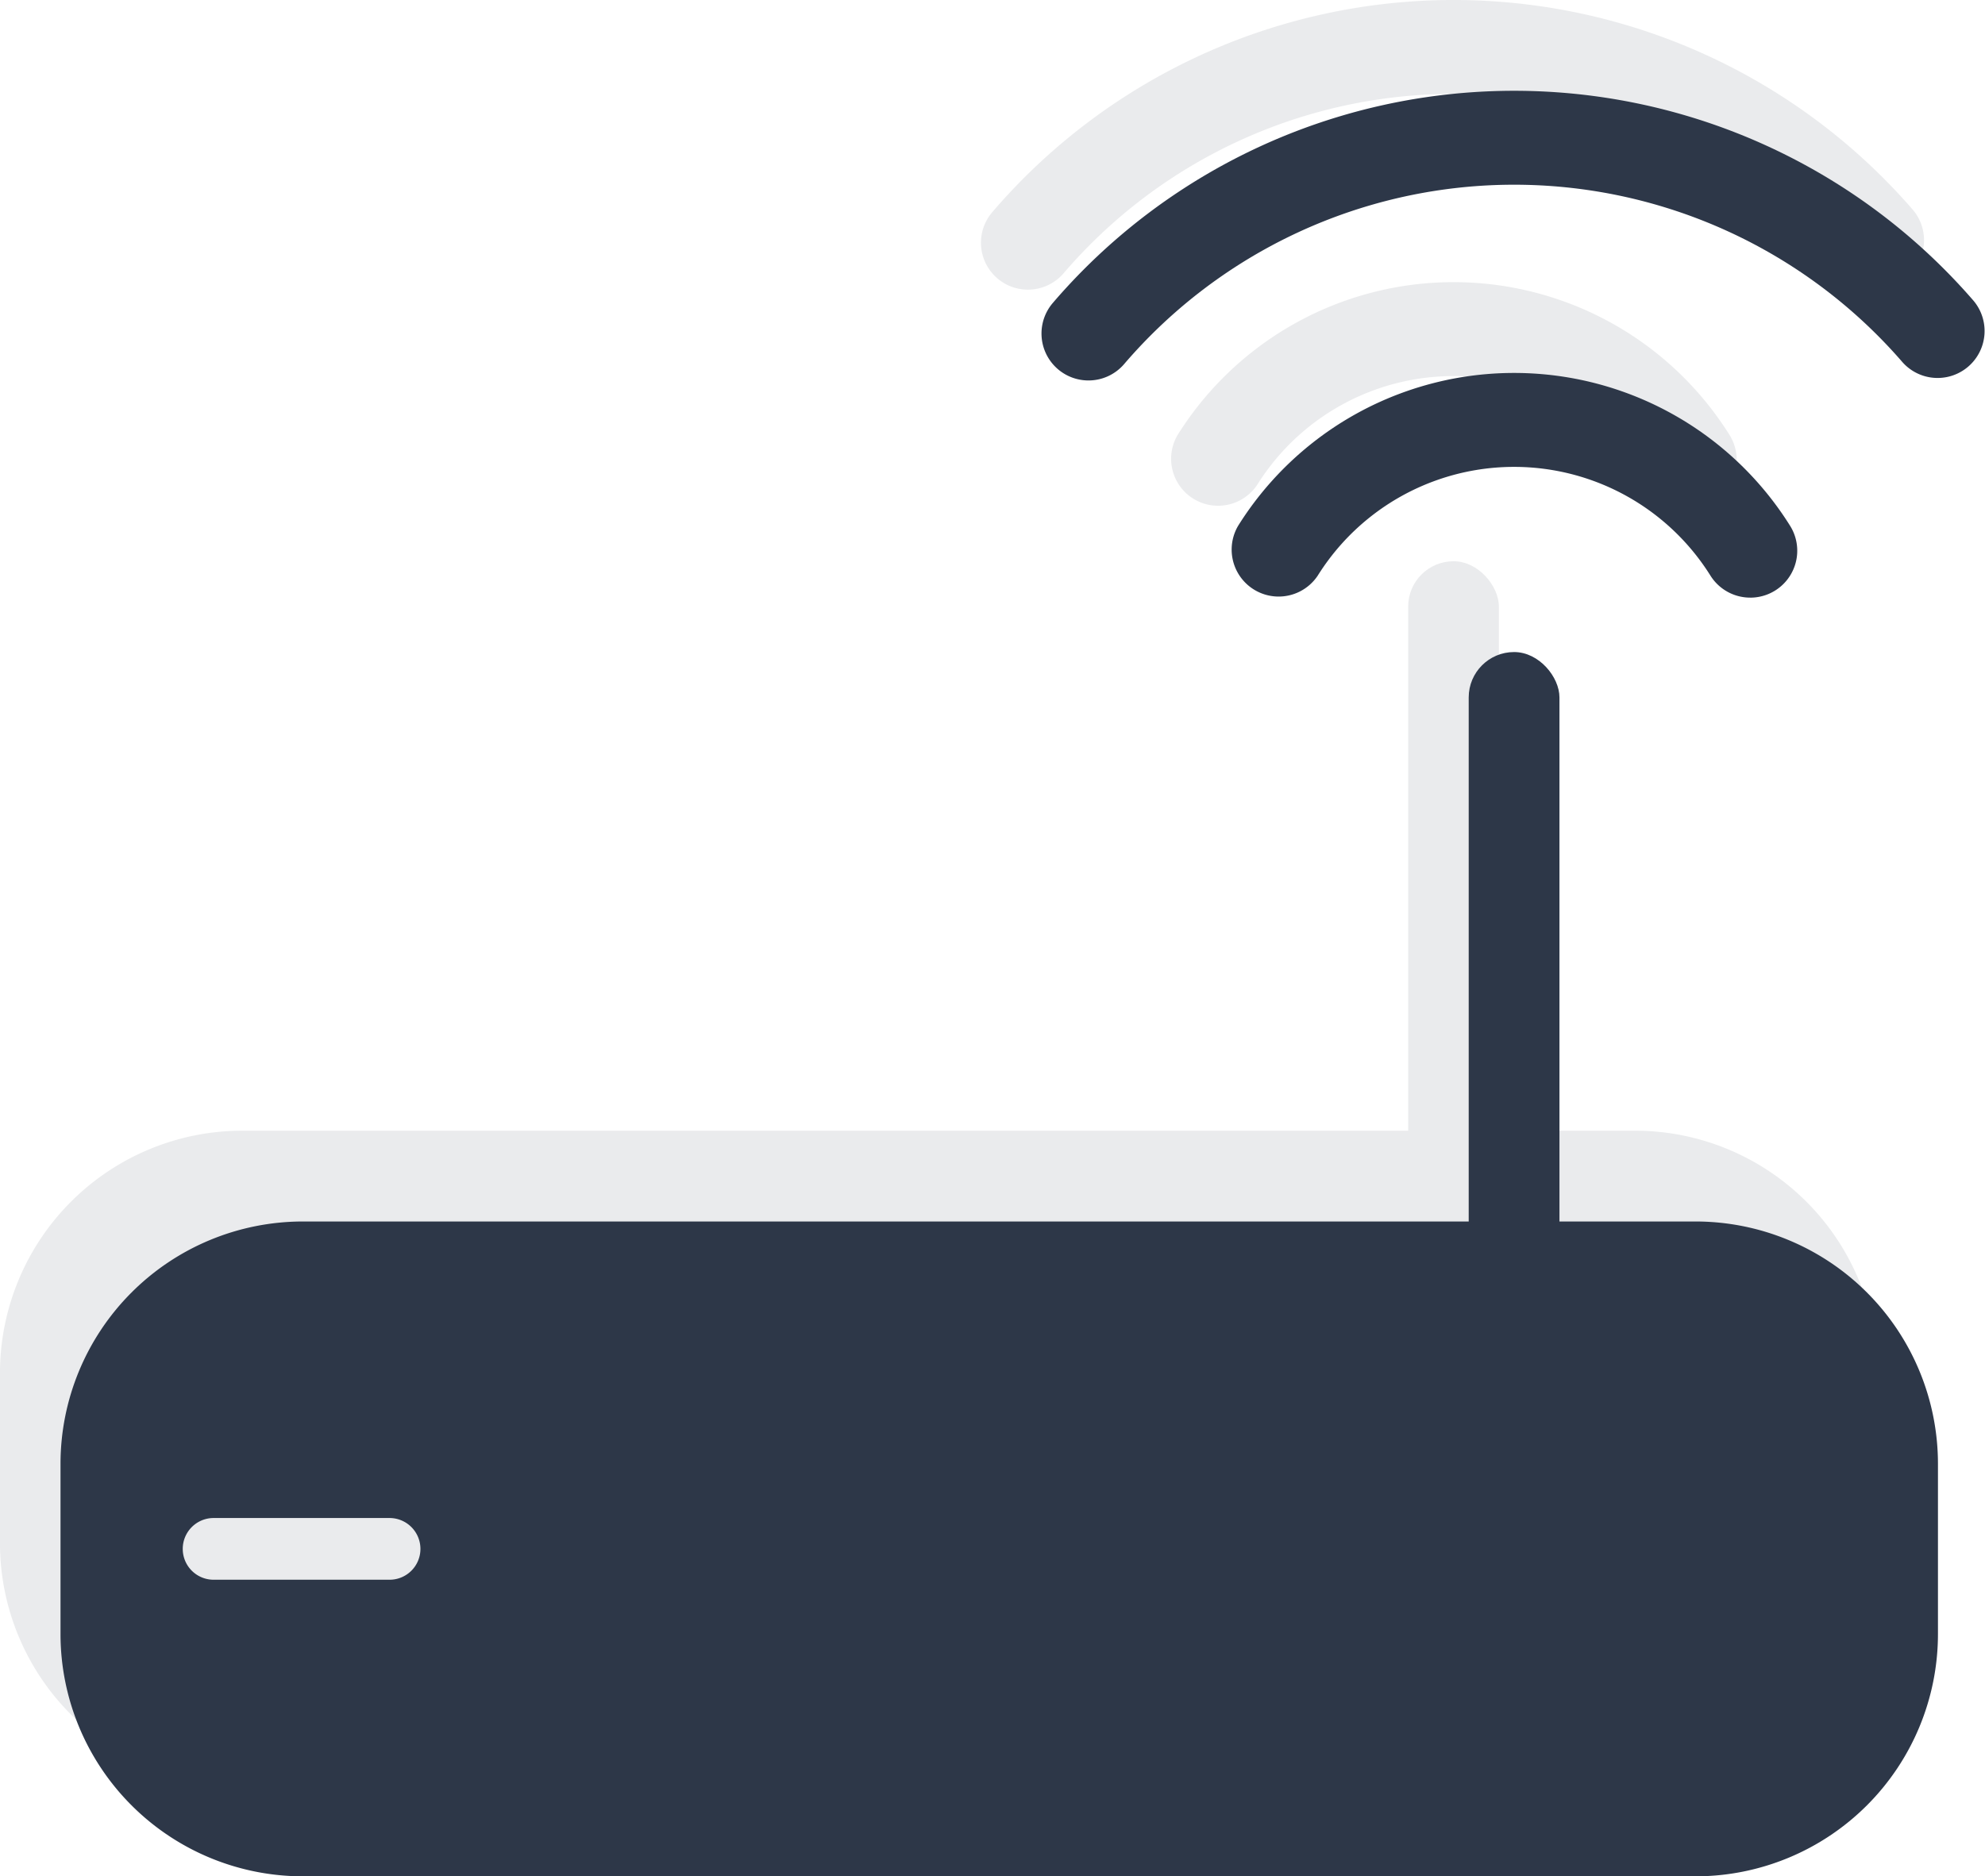 <svg xmlns="http://www.w3.org/2000/svg" width="65.575" height="61.993" viewBox="0 0 65.575 61.993"><defs><style>.a{opacity:0.1;}.b{fill:#2d3748;}</style></defs><g transform="translate(-396.868 -3953)"><g class="a" transform="translate(-216.761 3403.143)"><path class="b" d="M-4007.218-9590.507h-46.022a8.009,8.009,0,0,1-8-8v-5.635a8.01,8.01,0,0,1,8-8h46.022a8.01,8.01,0,0,1,8,8v5.635A8.009,8.009,0,0,1-4007.218-9590.507Zm-48.966-11.838a1.02,1.02,0,0,0-1.018,1.021,1.019,1.019,0,0,0,1.018,1.018h5.816a1.019,1.019,0,0,0,1.018-1.018,1.021,1.021,0,0,0-1.018-1.021Z" transform="translate(4674.868 10199.356)"/><rect class="b" width="2.998" height="21.636" rx="1.499" transform="translate(660.148 568.4)"/><g transform="translate(652.295 559.176)"><g transform="translate(0 0)"><path class="b" d="M693.089,572.3a1.549,1.549,0,0,1-1.316-.727,7.652,7.652,0,0,0-12.973,0,1.552,1.552,0,0,1-2.629-1.648,10.755,10.755,0,0,1,18.232,0,1.551,1.551,0,0,1-1.313,2.376Z" transform="translate(-675.934 -564.874)"/></g></g><g transform="translate(646.035 549.857)"><g transform="translate(0)"><path class="b" d="M667.4,559.427a1.551,1.551,0,0,1-1.177-2.562,20.071,20.071,0,0,1,30.416-.071,1.552,1.552,0,0,1-2.346,2.032,16.967,16.967,0,0,0-25.715.06A1.548,1.548,0,0,1,667.4,559.427Z" transform="translate(-665.848 -549.857)"/></g></g></g><g transform="translate(-214.761 3406.143)"><path class="b" d="M-4007.218-9590.507h-46.022a8.009,8.009,0,0,1-8-8v-5.635a8.01,8.01,0,0,1,8-8h46.022a8.01,8.01,0,0,1,8,8v5.635A8.009,8.009,0,0,1-4007.218-9590.507Zm-48.966-11.838a1.02,1.02,0,0,0-1.018,1.021,1.019,1.019,0,0,0,1.018,1.018h5.816a1.019,1.019,0,0,0,1.018-1.018,1.021,1.021,0,0,0-1.018-1.021Z" transform="translate(4674.868 10199.356)"/><rect class="b" width="2.998" height="21.636" rx="1.499" transform="translate(660.148 568.4)"/><g transform="translate(652.295 559.176)"><g transform="translate(0 0)"><path class="b" d="M693.089,572.3a1.549,1.549,0,0,1-1.316-.727,7.652,7.652,0,0,0-12.973,0,1.552,1.552,0,0,1-2.629-1.648,10.755,10.755,0,0,1,18.232,0,1.551,1.551,0,0,1-1.313,2.376Z" transform="translate(-675.934 -564.874)"/></g></g><g transform="translate(646.035 549.857)"><g transform="translate(0)"><path class="b" d="M667.4,559.427a1.551,1.551,0,0,1-1.177-2.562,20.071,20.071,0,0,1,30.416-.071,1.552,1.552,0,0,1-2.346,2.032,16.967,16.967,0,0,0-25.715.06A1.548,1.548,0,0,1,667.4,559.427Z" transform="translate(-665.848 -549.857)"/></g></g></g></g></svg>